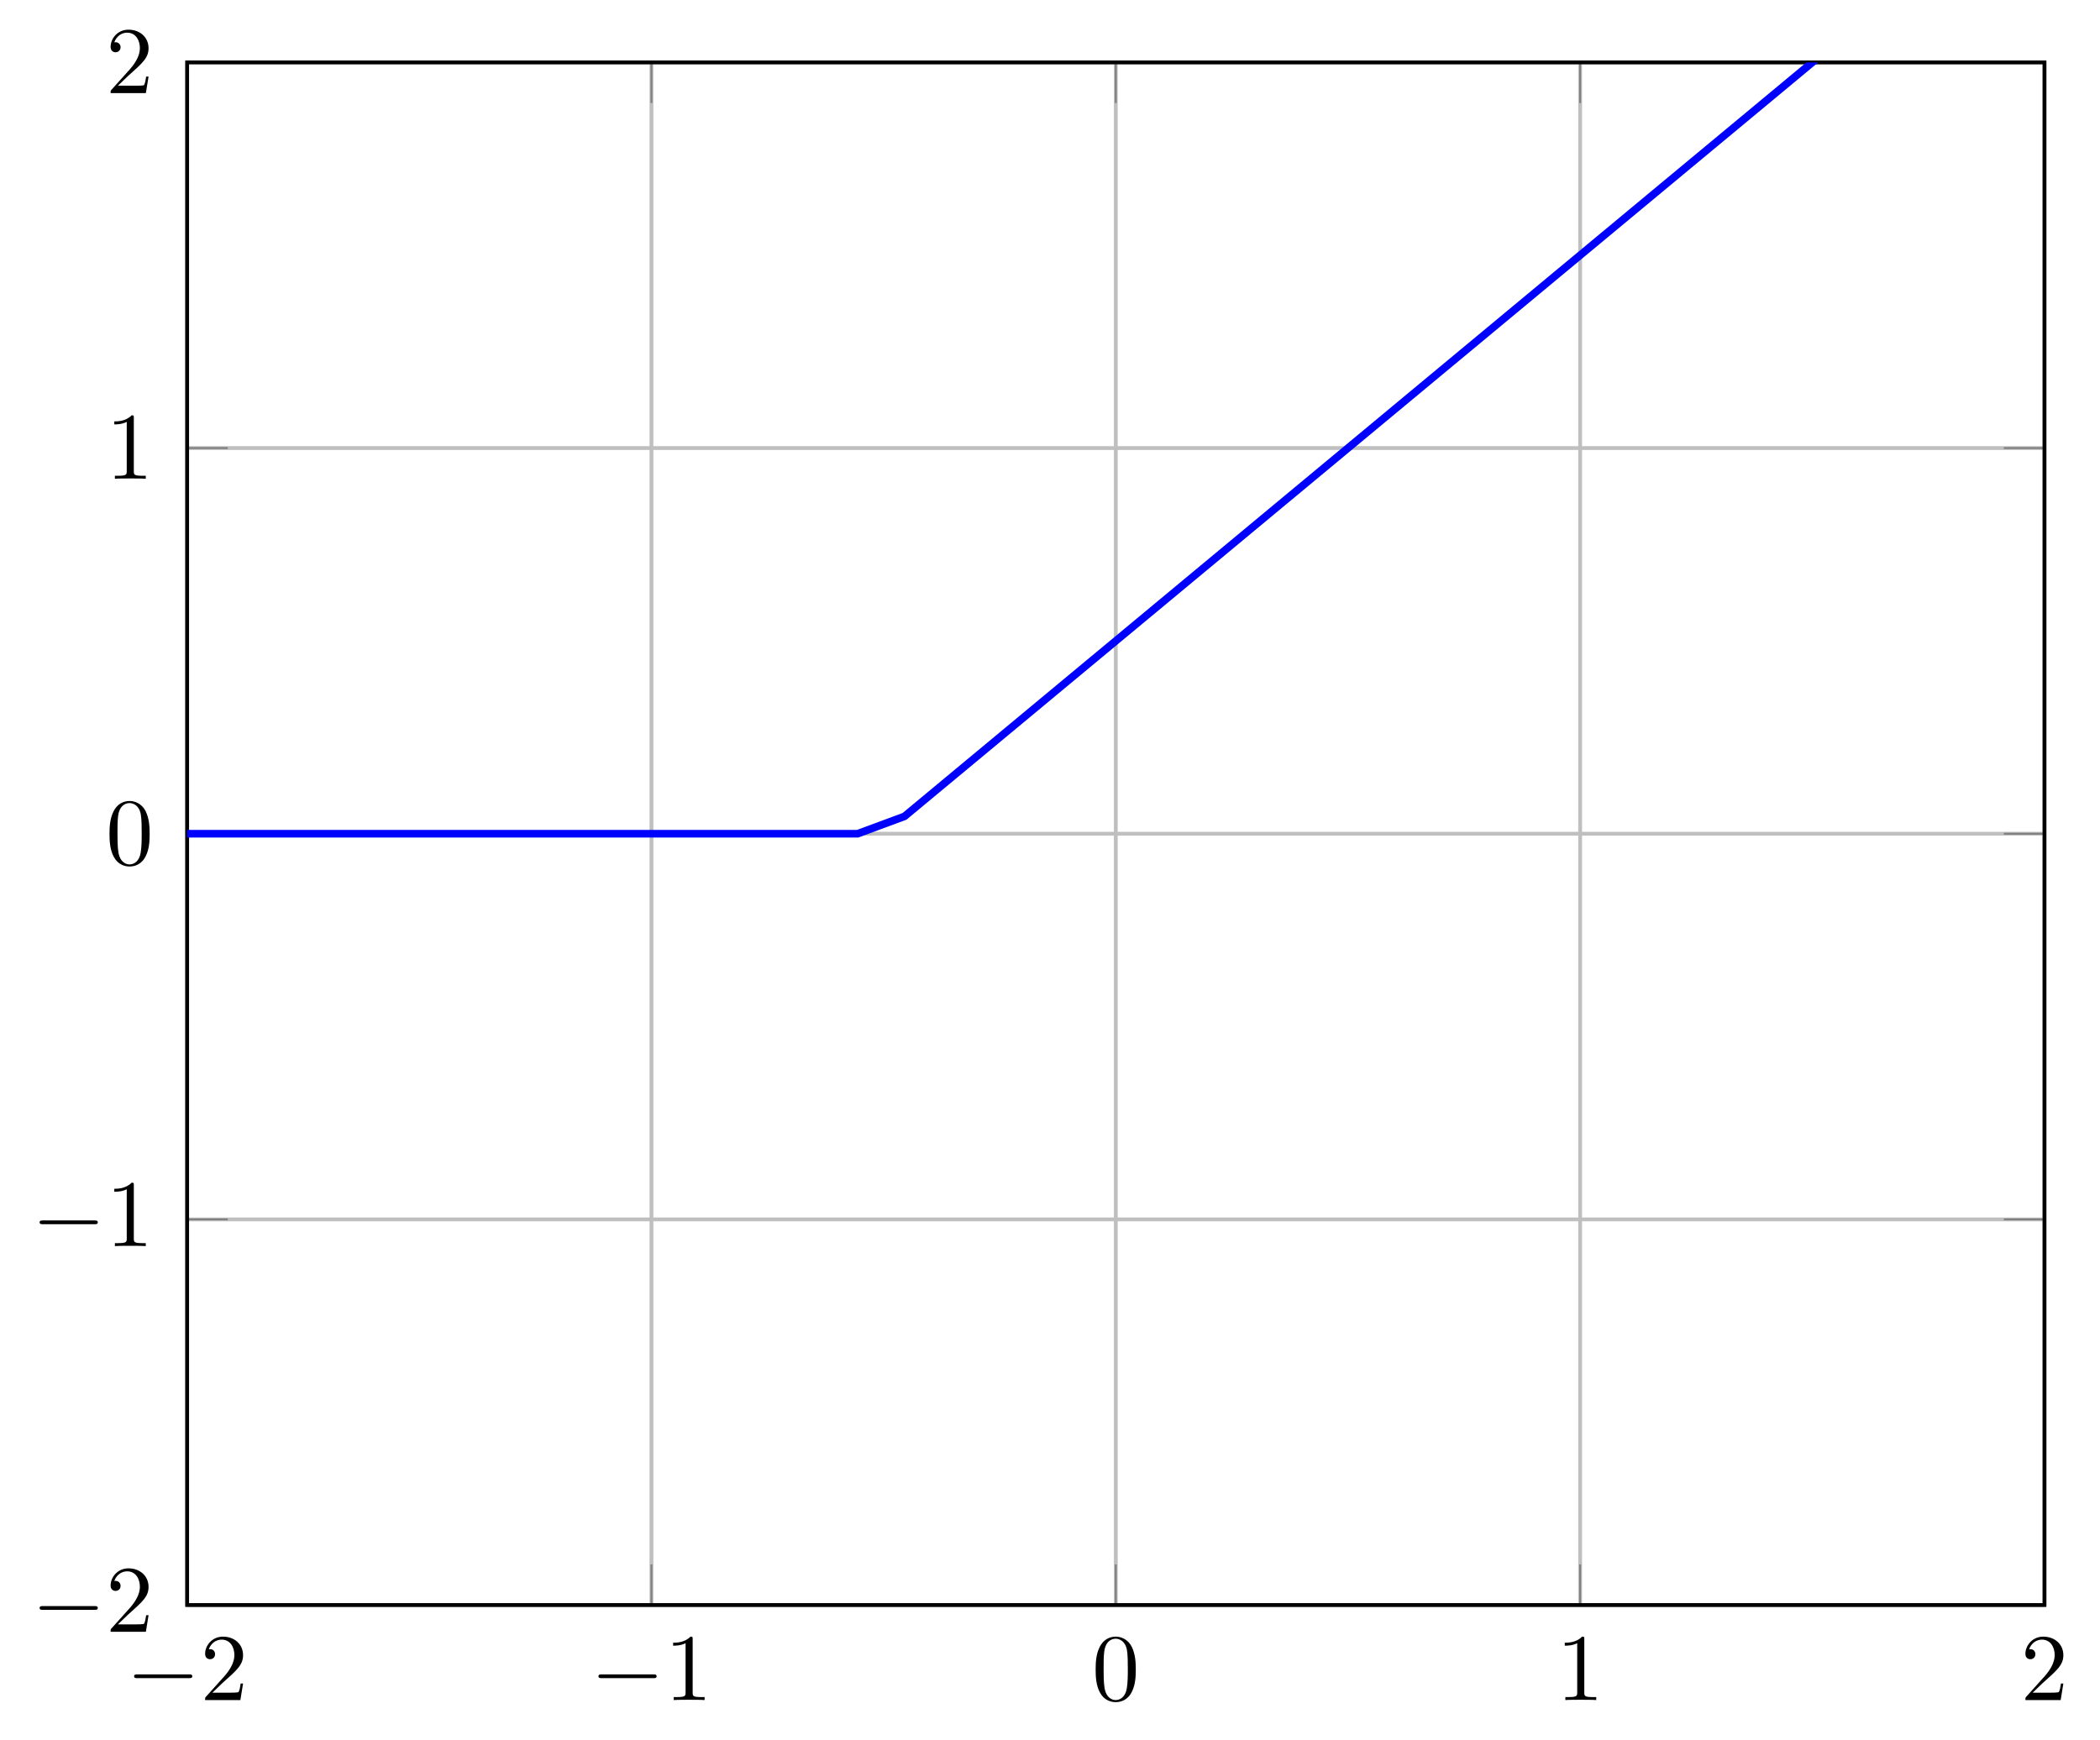 <svg xmlns="http://www.w3.org/2000/svg" xmlns:xlink="http://www.w3.org/1999/xlink" width="329.472pt" height="273.024pt" viewBox="0 0 329.472 273.024" version="1.1">
<defs>
<g>
<symbol overflow="visible" id="glyph0-0">
<path style="stroke:none;" d=""/>
</symbol>
<symbol overflow="visible" id="glyph0-1">
<path style="stroke:none;" d="M 9.844 -3.438 C 10.094 -3.438 10.359 -3.438 10.359 -3.734 C 10.359 -4.031 10.094 -4.031 9.844 -4.031 L 1.766 -4.031 C 1.516 -4.031 1.234 -4.031 1.234 -3.734 C 1.234 -3.438 1.516 -3.438 1.766 -3.438 Z M 9.844 -3.438 "/>
</symbol>
<symbol overflow="visible" id="glyph1-0">
<path style="stroke:none;" d=""/>
</symbol>
<symbol overflow="visible" id="glyph1-1">
<path style="stroke:none;" d="M 1.891 -1.156 L 3.484 -2.688 C 5.812 -4.75 6.703 -5.562 6.703 -7.047 C 6.703 -8.75 5.359 -9.953 3.547 -9.953 C 1.859 -9.953 0.75 -8.578 0.75 -7.25 C 0.75 -6.406 1.5 -6.406 1.531 -6.406 C 1.797 -6.406 2.312 -6.594 2.312 -7.203 C 2.312 -7.594 2.047 -7.984 1.531 -7.984 C 1.406 -7.984 1.375 -7.984 1.328 -7.969 C 1.672 -8.938 2.484 -9.484 3.344 -9.484 C 4.703 -9.484 5.344 -8.281 5.344 -7.047 C 5.344 -5.859 4.594 -4.672 3.781 -3.75 L 0.906 -0.547 C 0.75 -0.391 0.75 -0.359 0.75 0 L 6.281 0 L 6.703 -2.594 L 6.328 -2.594 C 6.266 -2.156 6.156 -1.5 6 -1.266 C 5.906 -1.156 4.922 -1.156 4.578 -1.156 Z M 1.891 -1.156 "/>
</symbol>
<symbol overflow="visible" id="glyph1-2">
<path style="stroke:none;" d="M 4.391 -9.562 C 4.391 -9.922 4.391 -9.953 4.047 -9.953 C 3.125 -9 1.812 -9 1.328 -9 L 1.328 -8.531 C 1.625 -8.531 2.516 -8.531 3.281 -8.922 L 3.281 -1.188 C 3.281 -0.641 3.234 -0.469 1.891 -0.469 L 1.422 -0.469 L 1.422 0 C 1.938 -0.047 3.234 -0.047 3.844 -0.047 C 4.438 -0.047 5.734 -0.047 6.266 0 L 6.266 -0.469 L 5.781 -0.469 C 4.438 -0.469 4.391 -0.625 4.391 -1.188 Z M 4.391 -9.562 "/>
</symbol>
<symbol overflow="visible" id="glyph1-3">
<path style="stroke:none;" d="M 6.875 -4.781 C 6.875 -5.969 6.797 -7.172 6.281 -8.281 C 5.594 -9.703 4.359 -9.953 3.734 -9.953 C 2.844 -9.953 1.75 -9.562 1.141 -8.172 C 0.656 -7.141 0.578 -5.969 0.578 -4.781 C 0.578 -3.656 0.641 -2.312 1.25 -1.188 C 1.891 0.031 2.984 0.328 3.719 0.328 C 4.531 0.328 5.656 0.016 6.312 -1.406 C 6.797 -2.438 6.875 -3.594 6.875 -4.781 Z M 3.719 0 C 3.141 0 2.25 -0.375 1.984 -1.812 C 1.828 -2.703 1.828 -4.078 1.828 -4.953 C 1.828 -5.922 1.828 -6.906 1.938 -7.703 C 2.219 -9.484 3.344 -9.625 3.719 -9.625 C 4.219 -9.625 5.203 -9.344 5.484 -7.875 C 5.625 -7.031 5.625 -5.906 5.625 -4.953 C 5.625 -3.844 5.625 -2.828 5.469 -1.859 C 5.25 -0.453 4.391 0 3.719 0 Z M 3.719 0 "/>
</symbol>
</g>
<clipPath id="clip1">
  <path d="M 29.359 9.793 L 320.762 9.793 L 320.762 148 L 29.359 148 Z M 29.359 9.793 "/>
</clipPath>
</defs>
<g id="surface1">
<path style="fill:none;stroke-width:0.399;stroke-linecap:butt;stroke-linejoin:miter;stroke:rgb(75%,75%,75%);stroke-opacity:1;stroke-miterlimit:10;" d="M 145.703 0.001 L 145.703 161.396 M 194.268 0.001 L 194.268 161.396 M 242.836 0.001 L 242.836 161.396 M 291.403 0.001 L 291.403 161.396 M 339.971 0.001 L 339.971 161.396 " transform="matrix(1.5,0,0,-1.5,-189.195,251.887)"/>
<path style="fill:none;stroke-width:0.399;stroke-linecap:butt;stroke-linejoin:miter;stroke:rgb(75%,75%,75%);stroke-opacity:1;stroke-miterlimit:10;" d="M 145.703 0.001 L 339.971 0.001 M 145.703 40.349 L 339.971 40.349 M 145.703 80.698 L 339.971 80.698 M 145.703 121.047 L 339.971 121.047 M 145.703 161.396 L 339.971 161.396 " transform="matrix(1.5,0,0,-1.5,-189.195,251.887)"/>
<path style="fill:none;stroke-width:0.199;stroke-linecap:butt;stroke-linejoin:miter;stroke:rgb(50%,50%,50%);stroke-opacity:1;stroke-miterlimit:10;" d="M 145.703 0.001 L 145.703 4.253 M 194.268 0.001 L 194.268 4.253 M 242.836 0.001 L 242.836 4.253 M 291.403 0.001 L 291.403 4.253 M 339.971 0.001 L 339.971 4.253 M 145.703 161.396 L 145.703 157.144 M 194.268 161.396 L 194.268 157.144 M 242.836 161.396 L 242.836 157.144 M 291.403 161.396 L 291.403 157.144 M 339.971 161.396 L 339.971 157.144 " transform="matrix(1.5,0,0,-1.5,-189.195,251.887)"/>
<path style="fill:none;stroke-width:0.199;stroke-linecap:butt;stroke-linejoin:miter;stroke:rgb(50%,50%,50%);stroke-opacity:1;stroke-miterlimit:10;" d="M 145.703 0.001 L 149.953 0.001 M 145.703 40.349 L 149.953 40.349 M 145.703 80.698 L 149.953 80.698 M 145.703 121.047 L 149.953 121.047 M 145.703 161.396 L 149.953 161.396 M 339.971 0.001 L 335.719 0.001 M 339.971 40.349 L 335.719 40.349 M 339.971 80.698 L 335.719 80.698 M 339.971 121.047 L 335.719 121.047 M 339.971 161.396 L 335.719 161.396 " transform="matrix(1.5,0,0,-1.5,-189.195,251.887)"/>
<path style="fill:none;stroke-width:0.399;stroke-linecap:butt;stroke-linejoin:miter;stroke:rgb(0%,0%,0%);stroke-opacity:1;stroke-miterlimit:10;" d="M 145.703 0.001 L 145.703 161.396 L 339.971 161.396 L 339.971 0.001 Z M 145.703 0.001 " transform="matrix(1.5,0,0,-1.5,-189.195,251.887)"/>
<g style="fill:rgb(0%,0%,0%);fill-opacity:1;">
  <use xlink:href="#glyph0-1" x="19.808" y="266.798"/>
</g>
<g style="fill:rgb(0%,0%,0%);fill-opacity:1;">
  <use xlink:href="#glyph1-1" x="31.431" y="266.798"/>
</g>
<g style="fill:rgb(0%,0%,0%);fill-opacity:1;">
  <use xlink:href="#glyph0-1" x="92.658" y="266.798"/>
</g>
<g style="fill:rgb(0%,0%,0%);fill-opacity:1;">
  <use xlink:href="#glyph1-2" x="104.281" y="266.798"/>
</g>
<g style="fill:rgb(0%,0%,0%);fill-opacity:1;">
  <use xlink:href="#glyph1-3" x="171.32" y="266.798"/>
</g>
<g style="fill:rgb(0%,0%,0%);fill-opacity:1;">
  <use xlink:href="#glyph1-2" x="244.17" y="266.798"/>
</g>
<g style="fill:rgb(0%,0%,0%);fill-opacity:1;">
  <use xlink:href="#glyph1-1" x="317.019" y="266.798"/>
</g>
<g style="fill:rgb(0%,0%,0%);fill-opacity:1;">
  <use xlink:href="#glyph0-1" x="4.981" y="256.08"/>
</g>
<g style="fill:rgb(0%,0%,0%);fill-opacity:1;">
  <use xlink:href="#glyph1-1" x="16.604" y="256.08"/>
</g>
<g style="fill:rgb(0%,0%,0%);fill-opacity:1;">
  <use xlink:href="#glyph0-1" x="4.981" y="195.558"/>
</g>
<g style="fill:rgb(0%,0%,0%);fill-opacity:1;">
  <use xlink:href="#glyph1-2" x="16.604" y="195.558"/>
</g>
<g style="fill:rgb(0%,0%,0%);fill-opacity:1;">
  <use xlink:href="#glyph1-3" x="16.604" y="135.657"/>
</g>
<g style="fill:rgb(0%,0%,0%);fill-opacity:1;">
  <use xlink:href="#glyph1-2" x="16.604" y="75.133"/>
</g>
<g style="fill:rgb(0%,0%,0%);fill-opacity:1;">
  <use xlink:href="#glyph1-1" x="16.604" y="14.611"/>
</g>
<g clip-path="url(#clip1)" clip-rule="nonzero">
<path style="fill:none;stroke-width:0.797;stroke-linecap:butt;stroke-linejoin:miter;stroke:rgb(0%,0%,100%);stroke-opacity:1;stroke-miterlimit:10;" d="M -0 80.698 L 215.833 80.698 L 220.737 82.514 L 230.549 90.665 L 235.453 94.74 L 240.359 98.816 L 245.265 102.889 L 250.169 106.964 L 255.075 111.04 L 259.979 115.115 L 269.791 123.266 L 274.695 127.342 L 284.508 135.493 L 289.411 139.568 L 294.317 143.641 L 299.221 147.717 L 309.034 155.868 L 313.937 159.943 L 323.75 168.094 L 328.653 172.17 L 333.56 176.245 L 338.466 180.318 L 343.37 184.394 L 348.276 188.469 L 353.179 192.545 L 362.992 200.696 L 367.896 204.771 L 377.708 212.922 L 382.612 216.998 L 387.518 221.071 L 392.422 225.146 L 402.234 233.297 L 407.138 237.373 L 416.95 245.524 L 421.854 249.599 L 426.76 253.675 L 431.664 257.751 L 436.57 261.823 L 441.476 265.899 L 446.38 269.974 L 456.192 278.126 L 461.096 282.201 L 466.002 286.277 L 470.906 290.352 L 475.812 294.428 L 480.719 298.501 L 485.622 302.576 " transform="matrix(1.5,0,0,-1.5,-189.195,251.887)"/>
</g>
</g>
</svg>